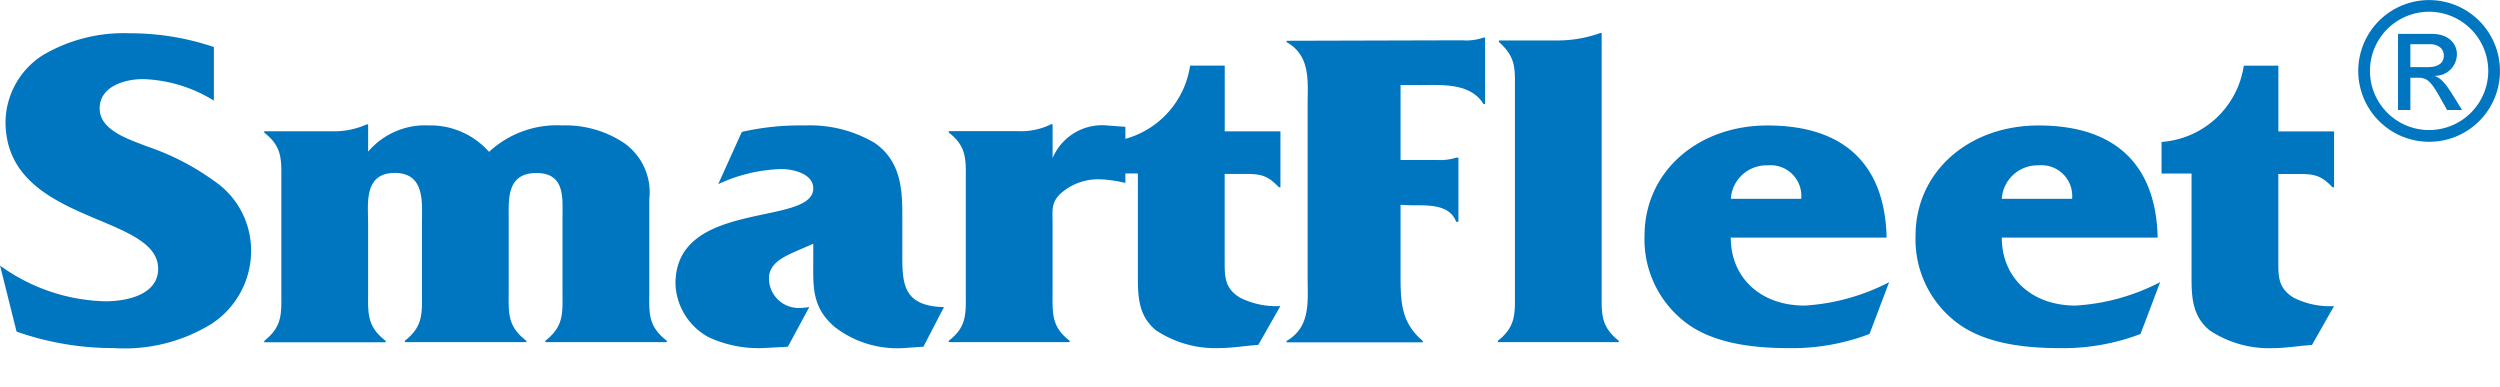 <svg xmlns="http://www.w3.org/2000/svg" width="162.603" height="25.175" viewBox="0 0 162.603 25.175">
    <g>
        <path fill="none" d="M0 0H162V25H0z" transform="translate(0 .175)"/>
        <g fill="#0076c0">
            <path fill-rule="evenodd" d="M366.972 403.558h.8v-2.1h.475c.613 0 .85.213 1.476 1.326l.439.775h.973l-.6-.963c-.414-.662-.726-1.087-1.153-1.237v-.024a1.411 1.411 0 0 0 1.415-1.427c0-.538-.414-1.3-1.638-1.3h-2.191v4.952zm.8-2.789v-1.489h1.288c.524 0 .888.29.888.739 0 .513-.414.75-1.025.75zm5.065.239a3.847 3.847 0 1 1-3.853-3.84 3.855 3.855 0 0 1 3.853 3.84zm.761 0a4.608 4.608 0 1 0-4.614 4.617 4.6 4.6 0 0 0 4.614-4.617z" transform="translate(-210.998 -396.404)"/>
            <path d="M338.545 407.062h-1.956v-2.055a5.83 5.83 0 0 0 5.35-4.963h2.249v4.276h3.623v3.637h-.1c-.881-.923-1.337-.865-2.708-.865h-.818v5.58c0 1.073-.03 1.849 1.014 2.474a5.239 5.239 0 0 0 2.609.539l-1.434 2.526c-.847.059-1.73.209-2.577.209a6.976 6.976 0 0 1-4.082-1.16c-1.238-1.011-1.174-2.44-1.174-3.842v-6.355zm-2.046 7.064a13.7 13.7 0 0 1-5.5 1.524c-2.907 0-4.8-1.852-4.8-4.419h10.138c-.1-4.582-2.585-7.295-7.752-7.295-4.54 0-7.995 3.011-7.995 7.176a6.779 6.779 0 0 0 2.968 5.85c1.824 1.219 4.309 1.458 6.532 1.458a14.192 14.192 0 0 0 5.132-.923l1.277-3.37zm-10.3-5.421a2.324 2.324 0 0 1 2.386-2.175 2 2 0 0 1 2.187 2.175zm-7.322 5.421a13.711 13.711 0 0 1-5.5 1.524c-2.909 0-4.806-1.852-4.806-4.419h10.136c-.1-4.582-2.583-7.295-7.75-7.295-4.538 0-7.995 3.011-7.995 7.176a6.792 6.792 0 0 0 2.968 5.85c1.826 1.219 4.307 1.458 6.532 1.458a14.188 14.188 0 0 0 5.133-.923l1.277-3.37zm-10.3-5.421a2.32 2.32 0 0 1 2.386-2.175 2 2 0 0 1 2.191 2.175zm-11.436-10.3a8.22 8.22 0 0 0 2.934-.479h.1v16.823c0 1.369-.1 2.235 1.112 3.191v.089h-7.862v-.089c1.207-.957 1.107-1.822 1.107-3.191v-13.031c0-1.493.1-2.176-1.044-3.221v-.089zm-10.047 15.28c0 1.73.033 3.071 1.447 4.266v.088h-8.861v-.088c1.6-.926 1.369-2.6 1.369-4.176v-11.114c0-1.55.231-3.251-1.369-4.146v-.088l11.442-.031a3.331 3.331 0 0 0 1.37-.178h.1v4.323h-.1c-.882-1.412-2.735-1.233-4.347-1.233h-1.051v4.873h2.4a3.421 3.421 0 0 0 1.218-.151h.146v4.17h-.146c-.428-1.134-1.777-1.074-2.961-1.074l-.657-.029v4.592zm-17.081-6.627h-1.959v-2.055a5.829 5.829 0 0 0 5.352-4.963h2.252v4.276h3.623v3.637h-.1c-.883-.923-1.34-.865-2.713-.865h-.814v5.58c0 1.073-.032 1.849 1.012 2.474a5.242 5.242 0 0 0 2.611.539l-1.436 2.526c-.849.059-1.731.209-2.581.209a6.964 6.964 0 0 1-4.076-1.16c-1.242-1.011-1.174-2.44-1.174-3.842v-6.355zm-5.551-1a3.491 3.491 0 0 1 3.525-2.125l1.209.091v3.65a8.3 8.3 0 0 0-1.7-.238 3.651 3.651 0 0 0-2.578.99c-.555.569-.457 1.073-.457 1.82v4.5c0 1.369-.1 2.267 1.11 3.191v.089h-7.861v-.089c1.205-.925 1.106-1.789 1.106-3.191v-7.158c0-1.375.1-2.267-1.106-3.191v-.091h4.566a4.4 4.4 0 0 0 2.086-.447h.1v2.2zm-8.409 12.266l-1.307.091a6.65 6.65 0 0 1-4.443-1.364c-1.538-1.307-1.407-2.678-1.407-4.438v-.984l-1.036.449c-.809.356-1.846.8-1.846 1.788a1.929 1.929 0 0 0 1.978 1.939 4.7 4.7 0 0 0 .647-.06l-1.395 2.581-1.656.091a7.752 7.752 0 0 1-3.5-.711 4.111 4.111 0 0 1-2.155-3.482c0-5.515 8.963-3.7 8.963-6.2 0-.924-1.263-1.254-2.072-1.254a10.362 10.362 0 0 0-4.111.984l1.536-3.4a17.06 17.06 0 0 1 4.1-.419 8.263 8.263 0 0 1 4.539 1.135c1.633 1.134 1.8 2.863 1.8 4.591v2.387c0 2-.1 3.637 2.708 3.7l-1.338 2.581zm-36.121-12.672a4.863 4.863 0 0 1 3.961-1.72 5.085 5.085 0 0 1 3.914 1.72 6.5 6.5 0 0 1 4.778-1.72 6.865 6.865 0 0 1 3.982 1.129 3.915 3.915 0 0 1 1.662 3.687v6c0 1.373-.1 2.238 1.142 3.19v.091h-7.9v-.091c1.213-.952 1.115-1.789 1.115-3.19v-4.92c0-1.194.162-2.8-1.7-2.8-1.9 0-1.8 1.67-1.8 2.8v4.92c0 1.373-.1 2.238 1.147 3.19v.091h-7.9v-.091c1.21-.952 1.111-1.789 1.111-3.19v-4.474c0-1.25.231-3.251-1.767-3.251-2.031 0-1.735 2.028-1.735 3.255v4.477c0 1.369-.1 2.235 1.145 3.191v.089h-7.9v-.089c1.205-.957 1.111-1.789 1.111-3.191v-7.158c0-1.4.094-2.267-1.111-3.191v-.091h4.536a5.179 5.179 0 0 0 2.121-.447h.1v1.791zM196 413.046a12.137 12.137 0 0 0 6.839 2.326c1.463 0 3.447-.447 3.447-2.116 0-3.634-9.927-2.888-9.927-9.565a5.222 5.222 0 0 1 2.412-4.319 10.339 10.339 0 0 1 5.661-1.433 17.017 17.017 0 0 1 5.48.895v3.486a9.3 9.3 0 0 0-4.6-1.4c-1.27 0-2.83.507-2.83 1.907 0 1.43 1.887 2 3.088 2.474a16.3 16.3 0 0 1 4.343 2.233 5.462 5.462 0 0 1 2.419 4.5 5.673 5.673 0 0 1-2.615 4.831 10.807 10.807 0 0 1-6.323 1.55 18.932 18.932 0 0 1-6.317-1.072l-1.075-4.3z" transform="translate(-196 -395.775)"/>
        </g>
    </g>
</svg>
